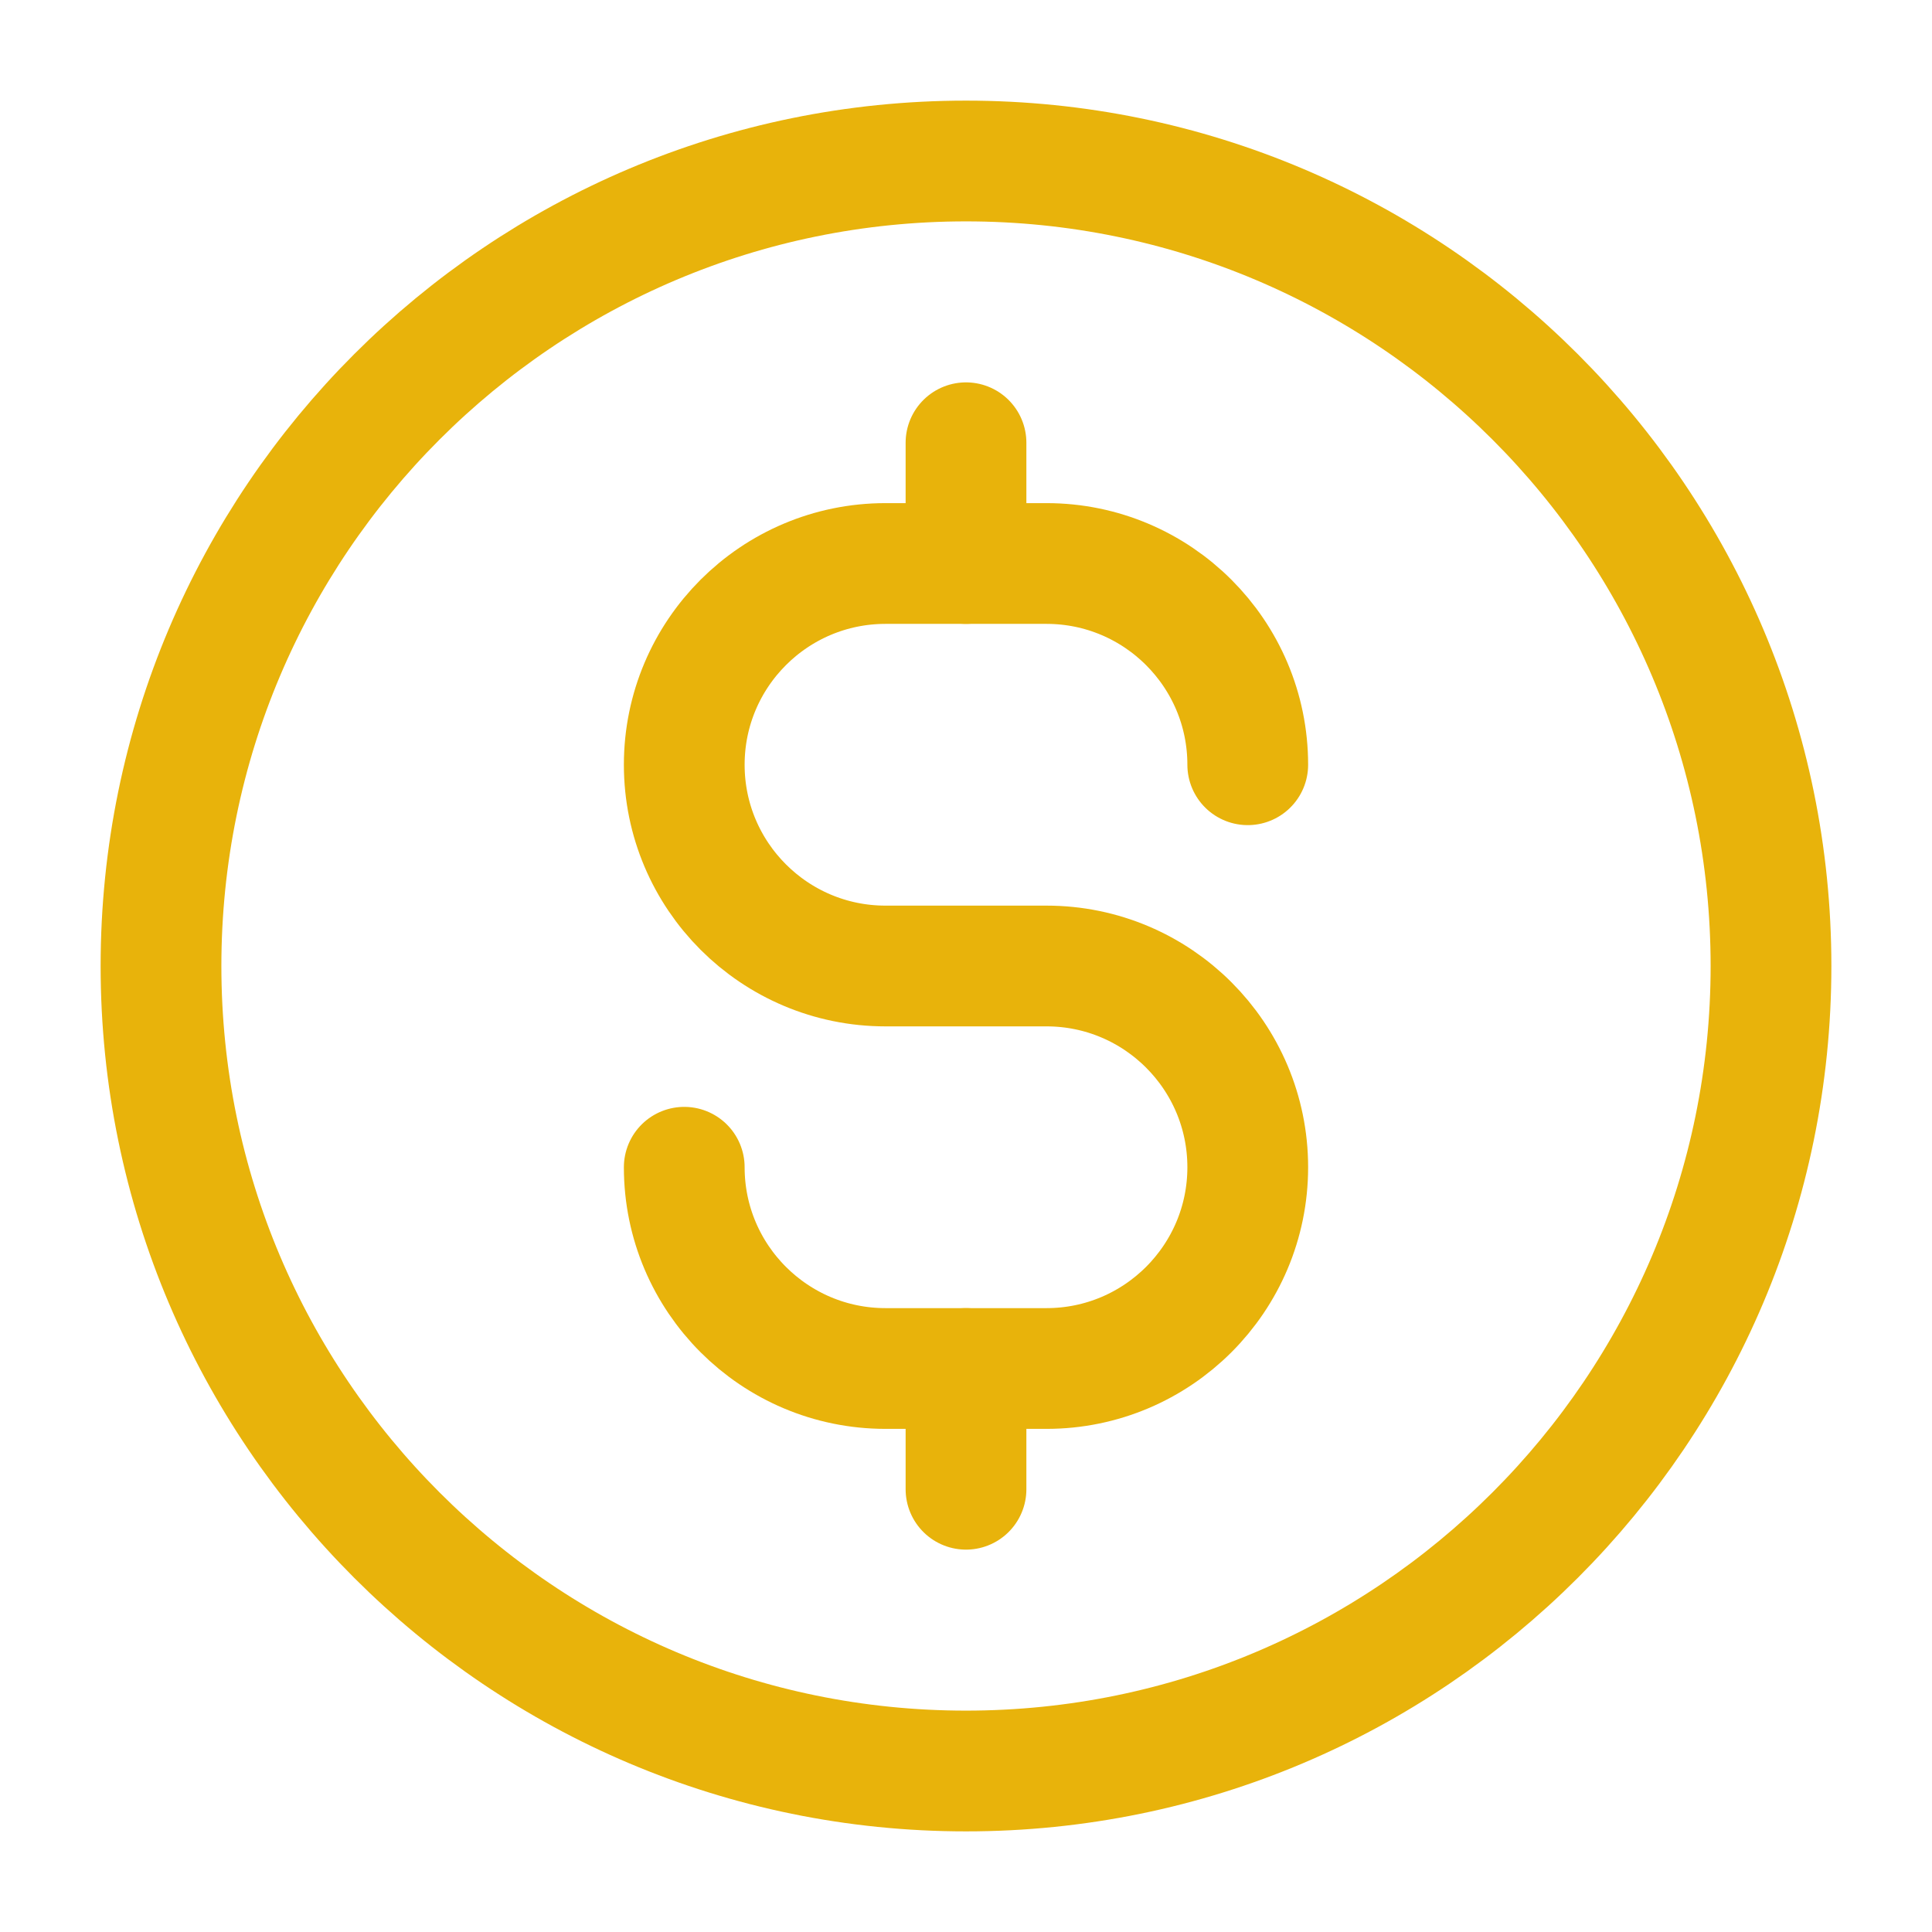 <?xml version="1.0" encoding="utf-8"?>
<svg width="800px" height="800px" viewBox="0 0 24 24" fill="none" xmlns="http://www.w3.org/2000/svg">
  <path d="M12 2C6.48 2 2 6.48 2 12C2 17.52 6.48 22 12 22C17.52 22 22 17.52 22 12C22 6.48 17.52 2 12 2Z" stroke="#e8b30b" stroke-width="1.5" stroke-linecap="round" stroke-linejoin="round"/>
  <path d="M8.5 14.5C8.5 15.88 9.62 17 11 17H13C14.38 17 15.5 15.88 15.5 14.5C15.5 13.12 14.38 12 13 12H11C9.62 12 8.5 10.88 8.5 9.5C8.5 8.12 9.62 7 11 7H13C14.38 7 15.5 8.12 15.5 9.5" stroke="#e8b30b" stroke-width="1.5" stroke-linecap="round" stroke-linejoin="round"/>
  <path d="M12 5.5V7M12 17V18.5" stroke="#e8b30b" stroke-width="1.5" stroke-linecap="round" stroke-linejoin="round"/>
</svg>